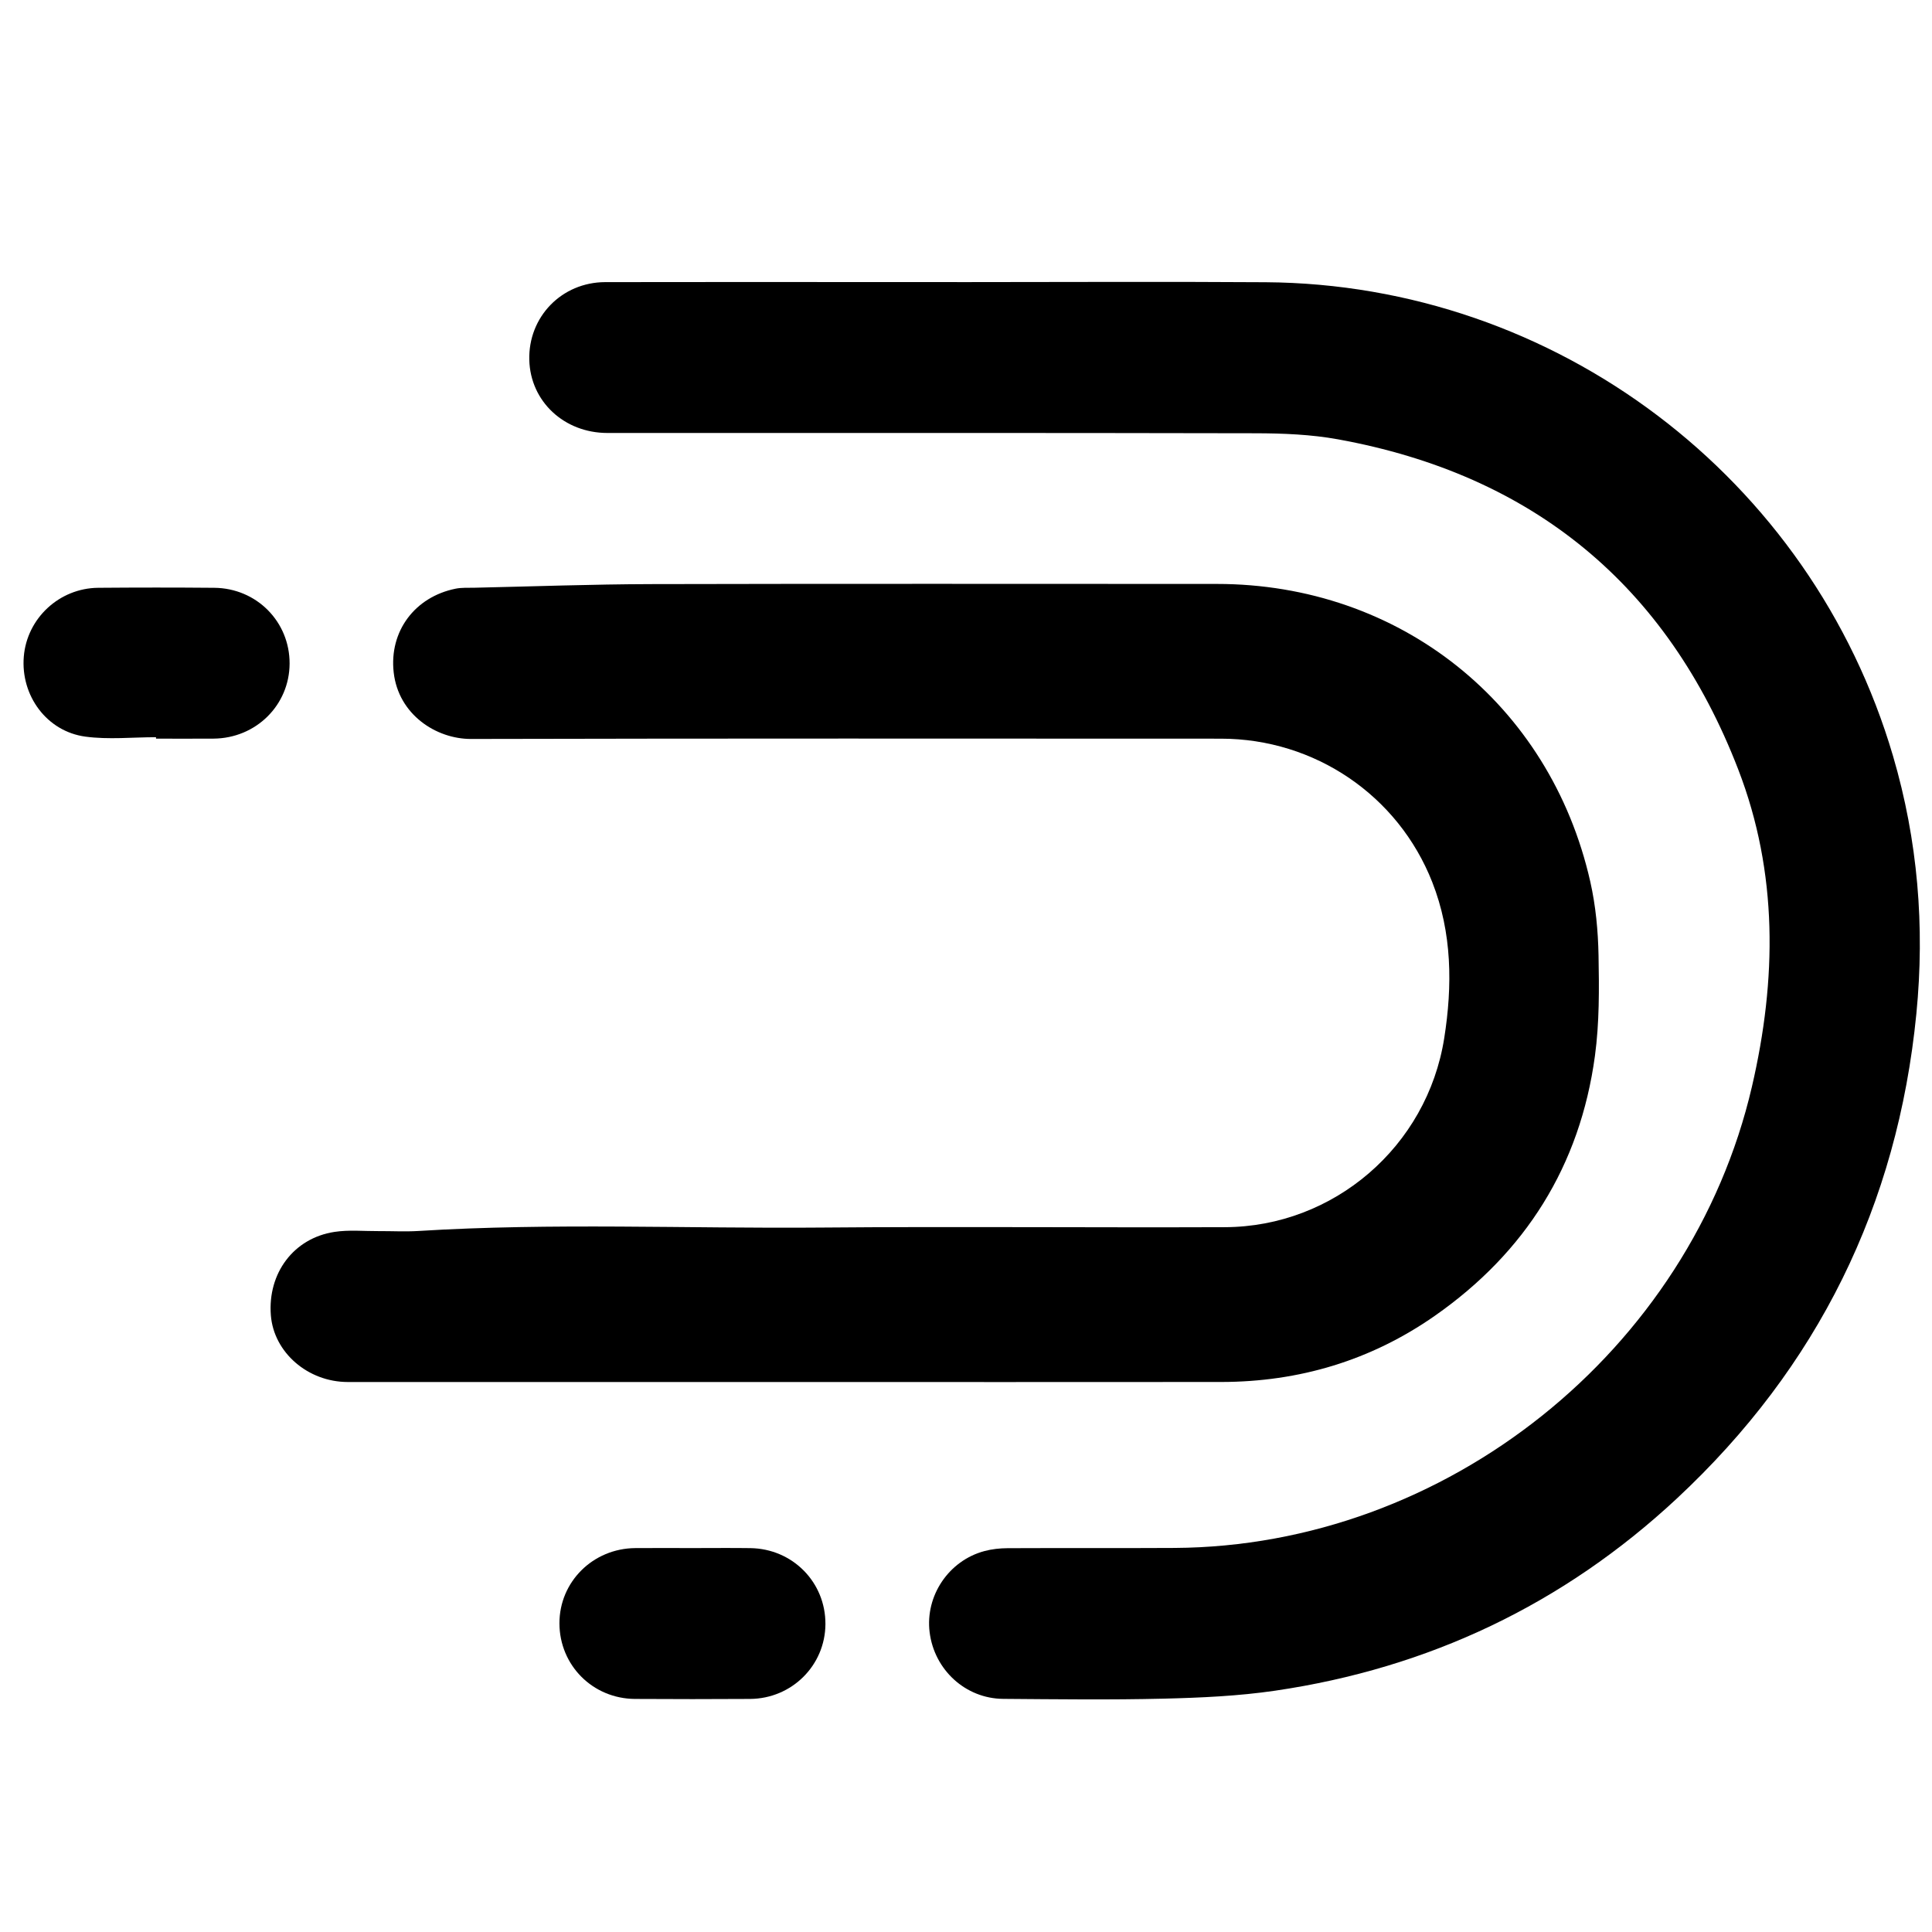 <svg t="1756778774713" class="icon" viewBox="0 0 1024 1024" version="1.1" xmlns="http://www.w3.org/2000/svg" p-id="43925" width="16" height="16"><path d="M507.284 149.528c54.496 0 108.994-0.308 163.487 0.059 153.708 1.034 289.28 103.536 332.606 251.22 13.103 44.663 16.884 90.209 12.339 136.479-9.979 101.593-52.342 187.422-126.895 256.908-60.159 56.071-131.513 89.941-212.888 101.891-19.538 2.869-39.458 3.757-59.234 4.238-28.313 0.689-56.659 0.32-84.988 0.11-19.982-0.148-36.539-15.401-38.995-35.356-2.369-19.249 10.081-37.881 29-42.961 3.966-1.065 8.206-1.525 12.324-1.545 29.497-0.14 58.995 0.041 88.492-0.13 143.802-0.83 273.473-104.447 306.017-244.447 13.188-56.734 13.922-113.34-7.249-168.174-37.723-97.702-108.925-156.199-212.091-174.958-14.324-2.604-29.174-3.19-43.783-3.223-114.49-0.253-228.982-0.13-343.474-0.152-22.971-0.005-40.825-16.734-41.414-38.661-0.615-22.862 17.158-41.243 40.26-41.292 46.662-0.101 93.326-0.033 139.989-0.034h46.496l0.001 0.028z" fill="currentColor" p-id="43926"></path><path d="M419.33 732.498c-78.32-0.001-156.642 0.001-234.962-0.002-21.225-0.001-39.289-15.684-40.812-35.415-1.719-22.264 12.084-40.827 33.687-44.144 7.66-1.177 15.627-0.378 23.455-0.426 6.999-0.042 14.021 0.365 20.993-0.066 71.17-4.408 142.406-1.208 213.606-1.813 71.317-0.606 142.645 0.073 213.965-0.203 57.55-0.223 107.114-42.614 116.208-100.177 4.391-27.79 4.222-55.816-6.337-82.688-18.077-46.008-62.321-76.038-112.021-76.054-132.479-0.04-264.958-0.161-397.437 0.154-18.516 0.044-38.504-12.942-41.011-35.289-2.448-21.822 11.222-39.971 32.782-44.354 3.217-0.654 6.624-0.437 9.946-0.509 31.207-0.686 62.413-1.845 93.622-1.922 99.982-0.247 199.967-0.095 299.95-0.091 96.793 0.004 176.559 63.354 197.917 157.788 2.875 12.714 4.129 26 4.378 39.055 0.338 17.767 0.469 35.767-1.911 53.314-7.896 58.229-36.829 104.181-84.883 137.761-33.857 23.659-71.873 35.017-113.171 35.059-75.987 0.079-151.976 0.024-227.964 0.022zM82.679 390.737c-12.478 0-25.136 1.344-37.392-0.302-20.544-2.758-34.359-21.766-32.679-42.378 1.656-20.319 18.812-36.341 39.463-36.512 20.498-0.17 40.999-0.18 61.496 0.003 22.452 0.2 39.999 17.992 39.926 40.145-0.073 22.063-17.833 39.625-40.313 39.79-10.166 0.074-20.332 0.012-30.498 0.012l-0.003-0.758zM367.212 820.508c10.166 0.004 20.334-0.117 30.498 0.028 22.411 0.322 39.911 18.116 39.782 40.3-0.126 21.849-17.797 39.485-39.955 39.631-20.331 0.133-40.665 0.128-60.996 0.001-22.394-0.14-39.987-17.849-40.029-40.056-0.042-22.018 17.75-39.71 40.202-39.894 10.165-0.081 20.332-0.013 30.498-0.01z" fill="currentColor" p-id="43927"></path></svg>
